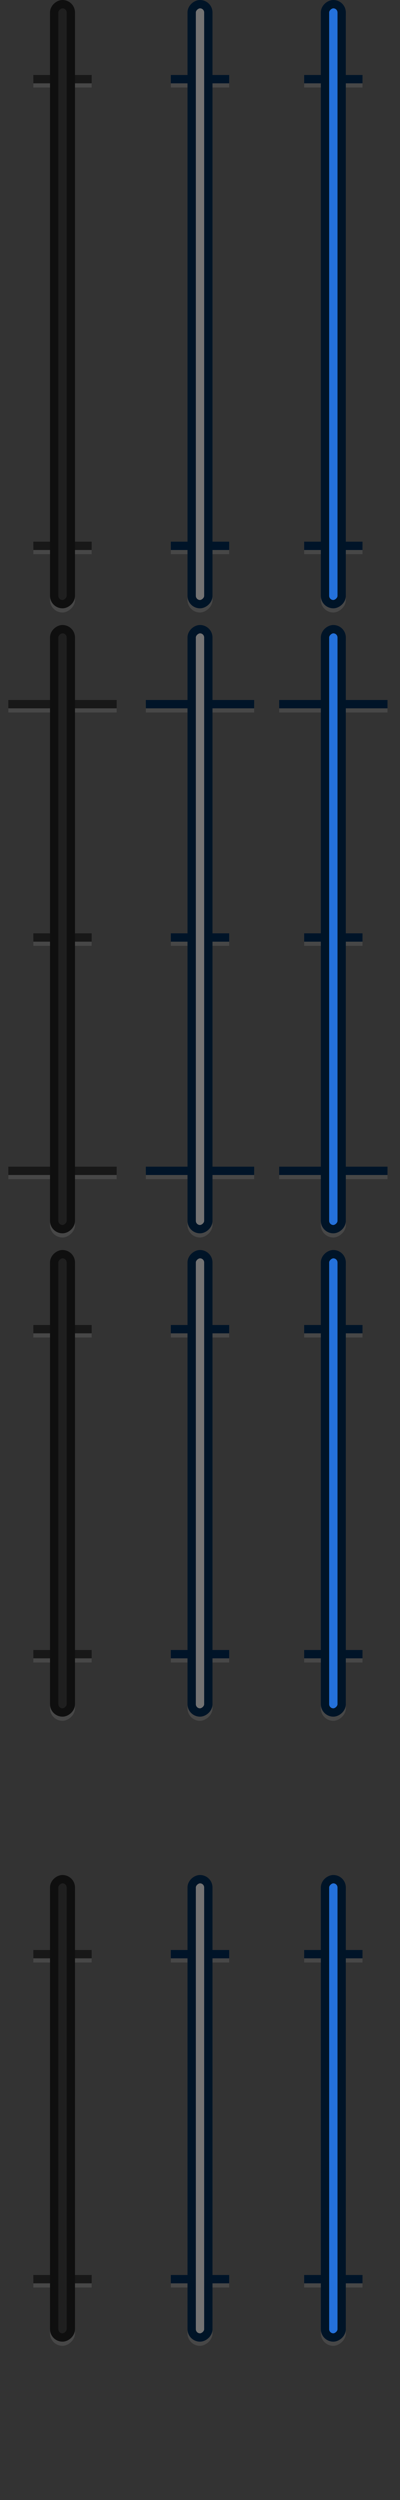 <?xml version="1.0" encoding="UTF-8"?>
<svg width="48px" height="300px" viewBox="0 0 48 300" version="1.1" xmlns="http://www.w3.org/2000/svg" xmlns:xlink="http://www.w3.org/1999/xlink">
    <rect x="0" y="0" width="48" height="300" fill="#333333" stroke="none"/>
    <!-- Generator: Sketch 63.1 (92452) - https://sketch.com -->
    <title>bmp00105</title>
    <desc>Created with Sketch.</desc>
    <g id="bmp00105" stroke="none" stroke-width="1" fill="none" fill-rule="evenodd">
        <g id="Group" transform="translate(1, 75)">
            <g id="Group-2">
                <g id="Group-4-Copy" transform="translate(0, 9.5)" fill="#FFFFFF" fill-opacity="0.1">
                    <rect id="Rectangle" transform="translate(6.5, 28.5) rotate(-90) translate(-6.5, -28.5) " x="6" y="25" width="1" height="7"></rect>
                    <rect id="Rectangle" transform="translate(6.5, 56.5) rotate(-90) translate(-6.5, -56.5) " x="6" y="50" width="1" height="13"></rect>
                    <rect id="Rectangle-Copy" transform="translate(6.5, 0.5) rotate(-90) translate(-6.5, -0.5) " x="6" y="-6" width="1" height="13"></rect>
                </g>
                <g id="Group-4-Copy" transform="translate(16.5, 9.5)" fill="#FFFFFF" fill-opacity="0.1">
                    <rect id="Rectangle" transform="translate(6.5, 28.5) rotate(-90) translate(-6.5, -28.5) " x="6" y="25" width="1" height="7"></rect>
                    <rect id="Rectangle" transform="translate(6.5, 56.5) rotate(-90) translate(-6.5, -56.5) " x="6" y="50" width="1" height="13"></rect>
                    <rect id="Rectangle-Copy" transform="translate(6.5, 0.5) rotate(-90) translate(-6.5, -0.5) " x="6" y="-6" width="1" height="13"></rect>
                </g>
                <g id="Group-4-Copy" transform="translate(32.5, 9.5)" fill="#FFFFFF" fill-opacity="0.1">
                    <rect id="Rectangle" transform="translate(6.5, 28.5) rotate(-90) translate(-6.5, -28.5) " x="6" y="25" width="1" height="7"></rect>
                    <rect id="Rectangle" transform="translate(6.5, 56.5) rotate(-90) translate(-6.5, -56.5) " x="6" y="50" width="1" height="13"></rect>
                    <rect id="Rectangle-Copy" transform="translate(6.5, 0.5) rotate(-90) translate(-6.5, -0.5) " x="6" y="-6" width="1" height="13"></rect>
                </g>
                <rect id="Rectangle" fill-opacity="0.1" fill="#FFFFFF" transform="translate(6.5, 37) rotate(-90) translate(-6.5, -37) " x="-30" y="35.5" width="73" height="3" rx="1.5"></rect>
                <g id="Group-4" transform="translate(0, 9)" fill="#181818">
                    <rect id="Rectangle" transform="translate(6.5, 28.5) rotate(-90) translate(-6.5, -28.5) " x="6" y="25" width="1" height="7"></rect>
                    <rect id="Rectangle" transform="translate(6.5, 56.5) rotate(-90) translate(-6.5, -56.5) " x="6" y="50" width="1" height="13"></rect>
                    <rect id="Rectangle-Copy" transform="translate(6.5, 0.5) rotate(-90) translate(-6.5, -0.5) " x="6" y="-6" width="1" height="13"></rect>
                </g>
                <rect id="Rectangle" stroke="#0F0F0F" fill="#1F1F1F" transform="translate(6.5, 36.5) rotate(-90) translate(-6.5, -36.5) " x="-29.5" y="35.5" width="72" height="2" rx="1"></rect>
            </g>
            <g id="Group-2-Copy" transform="translate(16.5, 0)">
                <rect id="Rectangle" fill-opacity="0.1" fill="#FFFFFF" transform="translate(6.5, 37) rotate(-90) translate(-6.5, -37) " x="-30" y="35.5" width="73" height="3" rx="1.5"></rect>
                <rect id="Rectangle" fill="#001428" transform="translate(6.5, 37.5) rotate(-90) translate(-6.5, -37.5) " x="6" y="34" width="1" height="7"></rect>
                <rect id="Rectangle" fill="#001428" transform="translate(6.5, 65.5) rotate(-90) translate(-6.5, -65.5) " x="6" y="59" width="1" height="13"></rect>
                <rect id="Rectangle-Copy" fill="#001428" transform="translate(6.5, 9.5) rotate(-90) translate(-6.5, -9.5) " x="6" y="3" width="1" height="13"></rect>
                <rect id="Rectangle" stroke="#001427" fill="#737373" transform="translate(6.5, 36.5) rotate(-90) translate(-6.5, -36.5) " x="-29.5" y="35.5" width="72" height="2" rx="1"></rect>
            </g>
            <g id="Group-2-Copy-2" transform="translate(32.5, 0)">
                <rect id="Rectangle" fill-opacity="0.1" fill="#FFFFFF" transform="translate(6.5, 37) rotate(-90) translate(-6.5, -37) " x="-30" y="35.5" width="73" height="3" rx="1.5"></rect>
                <rect id="Rectangle" fill="#001428" transform="translate(6.5, 37.5) rotate(-90) translate(-6.5, -37.5) " x="6" y="34" width="1" height="7"></rect>
                <rect id="Rectangle" fill="#001428" transform="translate(6.5, 65.5) rotate(-90) translate(-6.5, -65.5) " x="6" y="59" width="1" height="13"></rect>
                <rect id="Rectangle-Copy" fill="#001428" transform="translate(6.5, 9.5) rotate(-90) translate(-6.5, -9.5) " x="6" y="3" width="1" height="13"></rect>
                <rect id="Rectangle" stroke="#001427" fill="#2471DB" transform="translate(6.5, 36.5) rotate(-90) translate(-6.5, -36.5) " x="-29.5" y="35.5" width="72" height="2" rx="1"></rect>
            </g>
        </g>
        <g id="Group-7" transform="translate(24, 37) rotate(-90) translate(-24, -37) translate(-13, 17)">
            <rect id="Rectangle" fill-opacity="0.1" fill="#FFFFFF" x="0.5" y="2" width="73" height="3" rx="1.5"></rect>
            <g id="Group-3" transform="translate(7, 0)" fill="#FFFFFF" fill-opacity="0.1">
                <rect id="Rectangle" x="0.5" y="0" width="1" height="7"></rect>
                <rect id="Rectangle-Copy" x="56.5" y="3.061617e-17" width="1" height="7"></rect>
            </g>
            <g id="Group-3" transform="translate(7, 16.5)" fill="#FFFFFF" fill-opacity="0.1">
                <rect id="Rectangle" x="0.5" y="0" width="1" height="7"></rect>
                <rect id="Rectangle-Copy" x="56.5" y="3.061617e-17" width="1" height="7"></rect>
            </g>
            <g id="Group-3-Copy-2" transform="translate(7, 32.5)" fill="#FFFFFF" fill-opacity="0.1">
                <rect id="Rectangle" x="0.5" y="0" width="1" height="7"></rect>
                <rect id="Rectangle-Copy" x="56.5" y="3.061617e-17" width="1" height="7"></rect>
            </g>
            <g id="Group-3-Copy" transform="translate(8, 0)" fill="#181818">
                <rect id="Rectangle" x="0" y="0" width="1" height="7"></rect>
                <rect id="Rectangle-Copy" x="56" y="0" width="1" height="7"></rect>
            </g>
            <rect id="Rectangle" stroke="#0F0F0F" fill="#1F1F1F" x="1.5" y="2.5" width="72" height="2" rx="1"></rect>
        </g>
        <g id="Group-7-Copy" transform="translate(24, 37) rotate(-90) translate(-24, -37) translate(-13, 33.5)">
            <rect id="Rectangle" fill-opacity="0.1" fill="#FFFFFF" x="0.5" y="2" width="73" height="3" rx="1.5"></rect>
            <rect id="Rectangle" fill="#001428" x="8" y="0" width="1" height="7"></rect>
            <rect id="Rectangle-Copy" fill="#001428" x="64" y="0" width="1" height="7"></rect>
            <rect id="Rectangle" stroke="#001427" fill="#737373" x="1.5" y="2.5" width="72" height="2" rx="1"></rect>
        </g>
        <g id="Group-7-Copy-2" transform="translate(40, 37) rotate(-90) translate(-40, -37) translate(3, 33.5)">
            <rect id="Rectangle" fill-opacity="0.1" fill="#FFFFFF" x="0.5" y="2" width="73" height="3" rx="1.5"></rect>
            <rect id="Rectangle" fill="#001428" x="8" y="0" width="1" height="7"></rect>
            <rect id="Rectangle-Copy" fill="#001428" x="64" y="0" width="1" height="7"></rect>
            <rect id="Rectangle" stroke="#001427" fill="#2471DB" x="1.5" y="2.5" width="72" height="2" rx="1"></rect>
        </g>
        <g id="Group-7" transform="translate(24, 178.5) rotate(-90) translate(-24, -178.5) translate(-4.5, 158.5)">
            <rect id="Rectangle" fill-opacity="0.1" fill="#FFFFFF" x="0.5" y="2" width="56" height="3" rx="1.5"></rect>
            <g id="Group-5" transform="translate(7.5, -0)" fill="#FFFFFF" fill-opacity="0.1">
                <rect id="Rectangle" x="0" y="0" width="1" height="7"></rect>
                <rect id="Rectangle-Copy" x="39" y="0" width="1" height="7"></rect>
            </g>
            <g id="Group-5" transform="translate(7.5, 16.5)" fill="#FFFFFF" fill-opacity="0.1">
                <rect id="Rectangle" x="0" y="0" width="1" height="7"></rect>
                <rect id="Rectangle-Copy" x="39" y="0" width="1" height="7"></rect>
            </g>
            <g id="Group-5-Copy" transform="translate(7.5, 32.5)" fill="#FFFFFF" fill-opacity="0.1">
                <rect id="Rectangle" x="0" y="0" width="1" height="7"></rect>
                <rect id="Rectangle-Copy" x="39" y="0" width="1" height="7"></rect>
            </g>
            <g id="Group-5" transform="translate(8, 0)" fill="#181818">
                <rect id="Rectangle" x="0" y="0" width="1" height="7"></rect>
                <rect id="Rectangle-Copy" x="39" y="0" width="1" height="7"></rect>
            </g>
            <rect id="Rectangle" stroke="#0F0F0F" fill="#1F1F1F" x="1.5" y="2.5" width="55" height="2" rx="1"></rect>
        </g>
        <g id="Group-7-Copy-3" transform="translate(24, 178.5) rotate(-90) translate(-24, -178.5) translate(-4.5, 175)">
            <rect id="Rectangle" fill-opacity="0.1" fill="#FFFFFF" x="0.5" y="2" width="56" height="3" rx="1.5"></rect>
            <rect id="Rectangle" fill="#001428" x="8" y="0" width="1" height="7"></rect>
            <rect id="Rectangle-Copy" fill="#001428" x="47" y="0" width="1" height="7"></rect>
            <rect id="Rectangle" stroke="#001427" fill="#737373" x="1.5" y="2.5" width="55" height="2" rx="1"></rect>
        </g>
        <g id="Group-7-Copy-4" transform="translate(40, 178.5) rotate(-90) translate(-40, -178.5) translate(11.5, 175)">
            <rect id="Rectangle" fill-opacity="0.1" fill="#FFFFFF" x="0.5" y="2" width="56" height="3" rx="1.5"></rect>
            <rect id="Rectangle" fill="#001428" x="8" y="0" width="1" height="7"></rect>
            <rect id="Rectangle-Copy" fill="#001428" x="47" y="0" width="1" height="7"></rect>
            <rect id="Rectangle" stroke="#001427" fill="#2471DB" x="1.5" y="2.5" width="55" height="2" rx="1"></rect>
        </g>
        <g id="Group-7" transform="translate(24, 253.5) rotate(-90) translate(-24, -253.5) translate(-4.5, 233.5)">
            <rect id="Rectangle" fill-opacity="0.1" fill="#FFFFFF" x="0.5" y="2" width="56" height="3" rx="1.5"></rect>
            <g id="Group-6" transform="translate(7.5, 0)" fill="#FFFFFF" fill-opacity="0.1">
                <rect id="Rectangle" x="0" y="0" width="1" height="7"></rect>
                <rect id="Rectangle-Copy" x="39" y="0" width="1" height="7"></rect>
            </g>
            <g id="Group-6-Copy" transform="translate(7.5, 16.5)" fill="#FFFFFF" fill-opacity="0.1">
                <rect id="Rectangle" x="0" y="0" width="1" height="7"></rect>
                <rect id="Rectangle-Copy" x="39" y="0" width="1" height="7"></rect>
            </g>
            <g id="Group-6-Copy-2" transform="translate(7.5, 32.5)" fill="#FFFFFF" fill-opacity="0.1">
                <rect id="Rectangle" x="0" y="0" width="1" height="7"></rect>
                <rect id="Rectangle-Copy" x="39" y="0" width="1" height="7"></rect>
            </g>
            <g id="Group-6" transform="translate(8, -0)" fill="#181818">
                <rect id="Rectangle" x="0" y="0" width="1" height="7"></rect>
                <rect id="Rectangle-Copy" x="39" y="0" width="1" height="7"></rect>
            </g>
            <rect id="Rectangle" stroke="#0F0F0F" fill="#1F1F1F" x="1.5" y="2.5" width="55" height="2" rx="1"></rect>
        </g>
        <g id="Group-7-Copy-5" transform="translate(24, 253.5) rotate(-90) translate(-24, -253.5) translate(-4.5, 250)">
            <rect id="Rectangle" fill-opacity="0.1" fill="#FFFFFF" x="0.5" y="2" width="56" height="3" rx="1.5"></rect>
            <rect id="Rectangle" fill="#001428" x="8" y="0" width="1" height="7"></rect>
            <rect id="Rectangle-Copy" fill="#001428" x="47" y="0" width="1" height="7"></rect>
            <rect id="Rectangle" stroke="#001427" fill="#737373" x="1.5" y="2.5" width="55" height="2" rx="1"></rect>
        </g>
        <g id="Group-7-Copy-6" transform="translate(40, 253.5) rotate(-90) translate(-40, -253.5) translate(11.5, 250)">
            <rect id="Rectangle" fill-opacity="0.1" fill="#FFFFFF" x="0.5" y="2" width="56" height="3" rx="1.5"></rect>
            <rect id="Rectangle" fill="#001428" x="8" y="0" width="1" height="7"></rect>
            <rect id="Rectangle-Copy" fill="#001428" x="47" y="0" width="1" height="7"></rect>
            <rect id="Rectangle" stroke="#001427" fill="#2471DB" x="1.5" y="2.5" width="55" height="2" rx="1"></rect>
        </g>
    </g>
</svg>